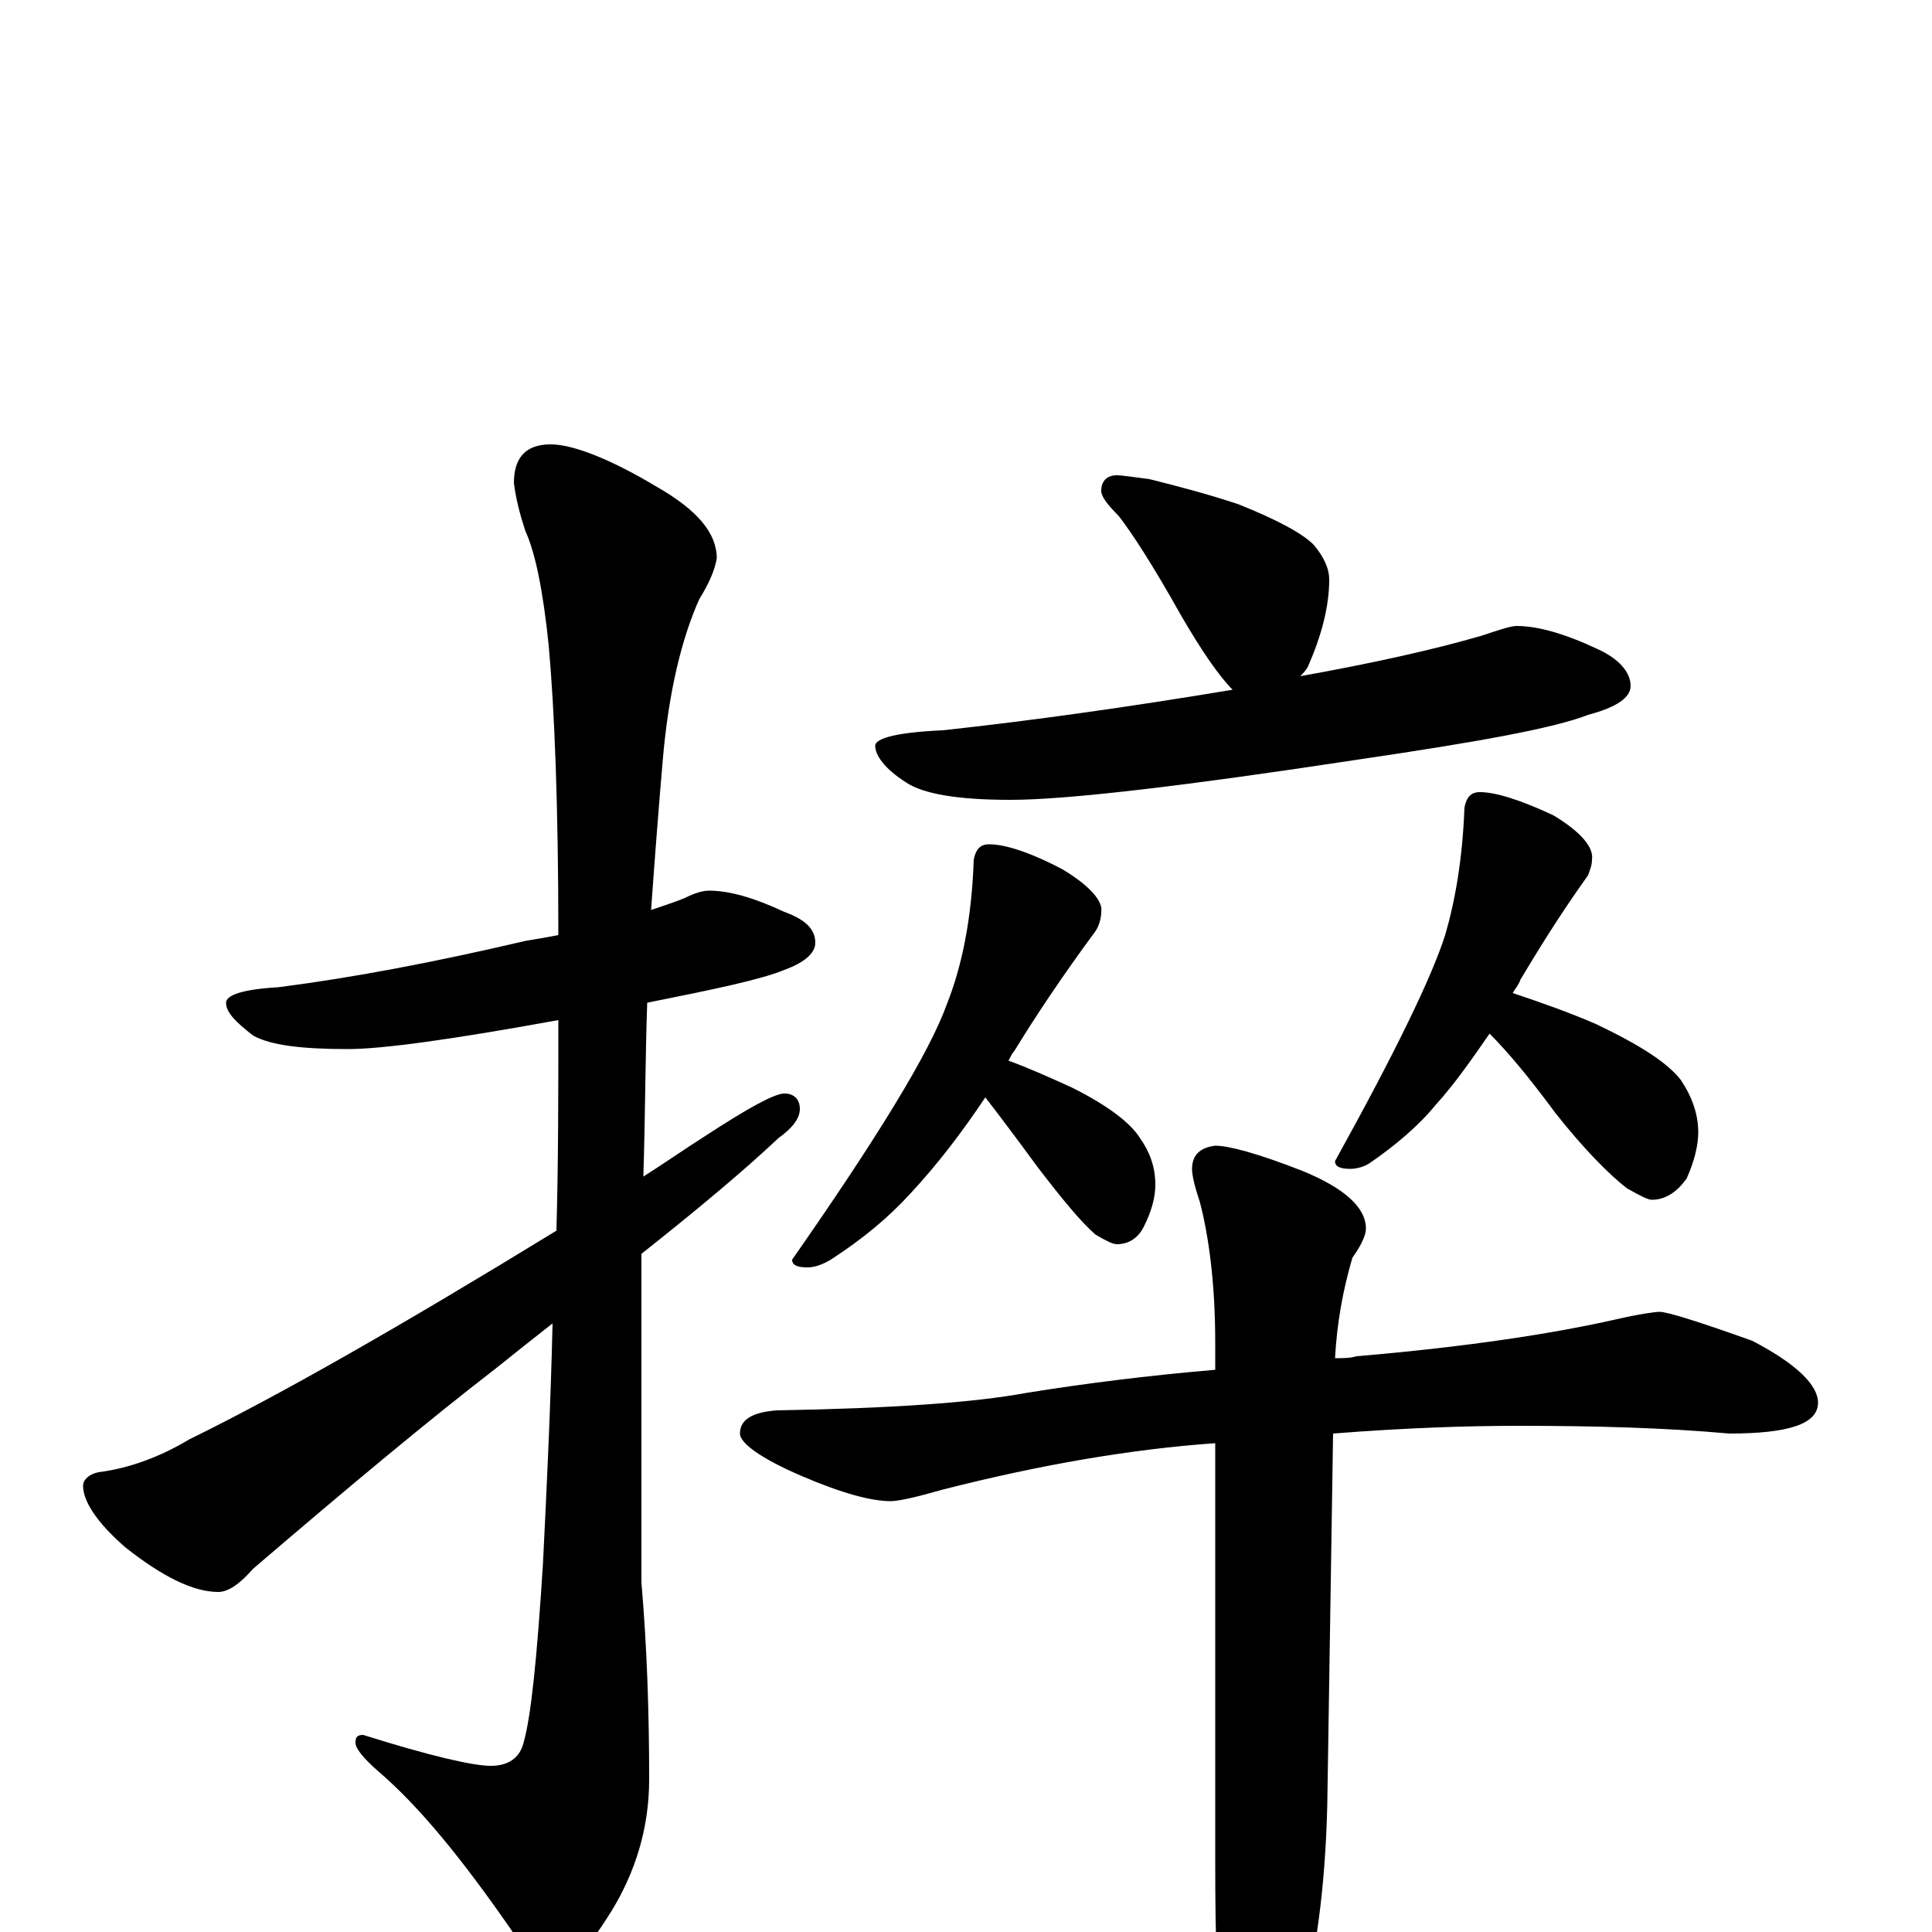 <?xml version="1.0" encoding="utf-8" ?>
<!DOCTYPE svg PUBLIC "-//W3C//DTD SVG 1.1//EN" "http://www.w3.org/Graphics/SVG/1.1/DTD/svg11.dtd">
<svg version="1.1" id="Layer_1" xmlns="http://www.w3.org/2000/svg" xmlns:xlink="http://www.w3.org/1999/xlink" x="0px" y="145px" width="1000px" height="1000px" viewBox="0 0 1000 1000" enable-background="new 0 0 1000 1000" xml:space="preserve">
<g id="Layer_1">
<path id="glyph" transform="matrix(1 0 0 -1 0 1000)" d="M367,539C378,539 391,535 406,528C417,524 422,519 422,512C422,507 417,502 406,498C394,493 370,488 335,481C334,453 334,423 333,391C344,398 354,405 365,412C388,427 401,434 406,434C411,434 414,431 414,426C414,421 410,416 403,411C385,394 361,374 332,351C332,331 332,310 332,289l0,-108C335,146 336,112 336,79C336,54 329,31 316,10C304,-9 295,-19 289,-19C282,-19 273,-12 264,2C239,38 217,65 196,83C188,90 184,95 184,98C184,101 185,102 188,102C223,91 245,86 254,86C263,86 269,90 271,98C275,112 278,143 281,190C283,230 285,272 286,315C277,308 267,300 257,292C222,265 180,230 131,188C124,180 118,176 113,176C100,176 84,184 65,199C50,212 43,223 43,231C43,234 46,237 51,238C67,240 83,246 98,255C145,278 208,314 288,363C289,398 289,435 289,472C234,462 198,457 180,457C156,457 140,459 131,464C122,471 117,476 117,481C117,485 126,488 144,489C183,494 225,502 272,513C278,514 284,515 289,516C289,583 287,633 284,666C281,695 277,714 272,725C269,734 267,742 266,750C266,763 272,770 285,770C296,770 315,763 340,748C361,736 371,724 371,711C370,705 367,698 362,690C353,670 346,642 343,606C341,583 339,557 337,529C343,531 349,533 354,535C360,538 364,539 367,539M578,754C581,754 587,753 595,752C611,748 626,744 641,739C661,731 674,724 680,718C685,712 688,706 688,700C688,686 684,671 677,655C676,653 674,651 673,650C712,657 743,664 767,671C776,674 782,676 785,676C796,676 810,672 827,664C838,659 844,652 844,645C844,639 837,634 822,630C804,623 765,616 704,607C612,593 552,586 523,586C496,586 478,589 469,595C458,602 453,609 453,614C453,618 465,621 488,622C534,627 584,634 638,643C631,650 622,663 611,682C597,707 586,724 579,733C573,739 570,743 570,746C570,751 573,754 578,754M512,563C520,563 533,559 550,550C565,541 571,533 570,528C570,525 569,521 567,518C550,495 536,474 525,456C524,455 523,453 522,451C533,447 544,442 555,437C573,428 585,419 590,411C595,404 598,396 598,387C598,380 596,373 592,365C589,359 584,356 578,356C576,356 572,358 567,361C560,367 550,379 537,396C526,411 517,423 510,432C498,414 485,397 471,382C460,370 447,359 430,348C425,345 421,344 418,344C413,344 410,345 410,348C454,411 481,455 490,480C498,500 503,525 504,555C505,560 507,563 512,563M766,590C774,590 787,586 804,578C819,569 825,561 824,555C824,552 823,550 822,547C807,526 796,508 787,493C786,490 784,488 783,486C798,481 812,476 826,470C849,459 863,450 870,441C876,432 879,423 879,414C879,407 877,399 873,390C868,383 862,379 855,379C853,379 849,381 842,385C833,392 820,405 805,424C791,443 780,456 771,465C762,452 753,439 743,428C734,417 722,407 709,398C706,396 702,395 699,395C694,395 691,396 691,399C722,455 741,494 748,516C753,533 757,555 758,582C759,587 761,590 766,590M859,321C863,321 879,316 907,306C930,294 941,283 941,274C941,263 926,258 895,258C862,261 825,262 786,262C760,262 728,261 690,258l-3,-192C686,23 681,-14 672,-46C663,-80 655,-97 648,-97C641,-97 636,-85 633,-62C630,-38 629,-5 629,36l0,217C586,250 539,242 488,229C474,225 465,223 461,223C451,223 436,227 415,236C394,245 383,253 383,258C383,265 389,269 402,270C461,271 504,274 531,279C562,284 594,288 629,291l0,14C629,334 626,359 621,378C618,387 617,392 617,395C617,402 621,406 629,407C636,407 651,403 674,394C696,385 707,375 707,364C707,361 705,356 700,349C695,332 692,315 691,297C695,297 699,297 702,298C761,303 805,310 836,317C849,320 857,321 859,321z"/>
</g>
</svg>
